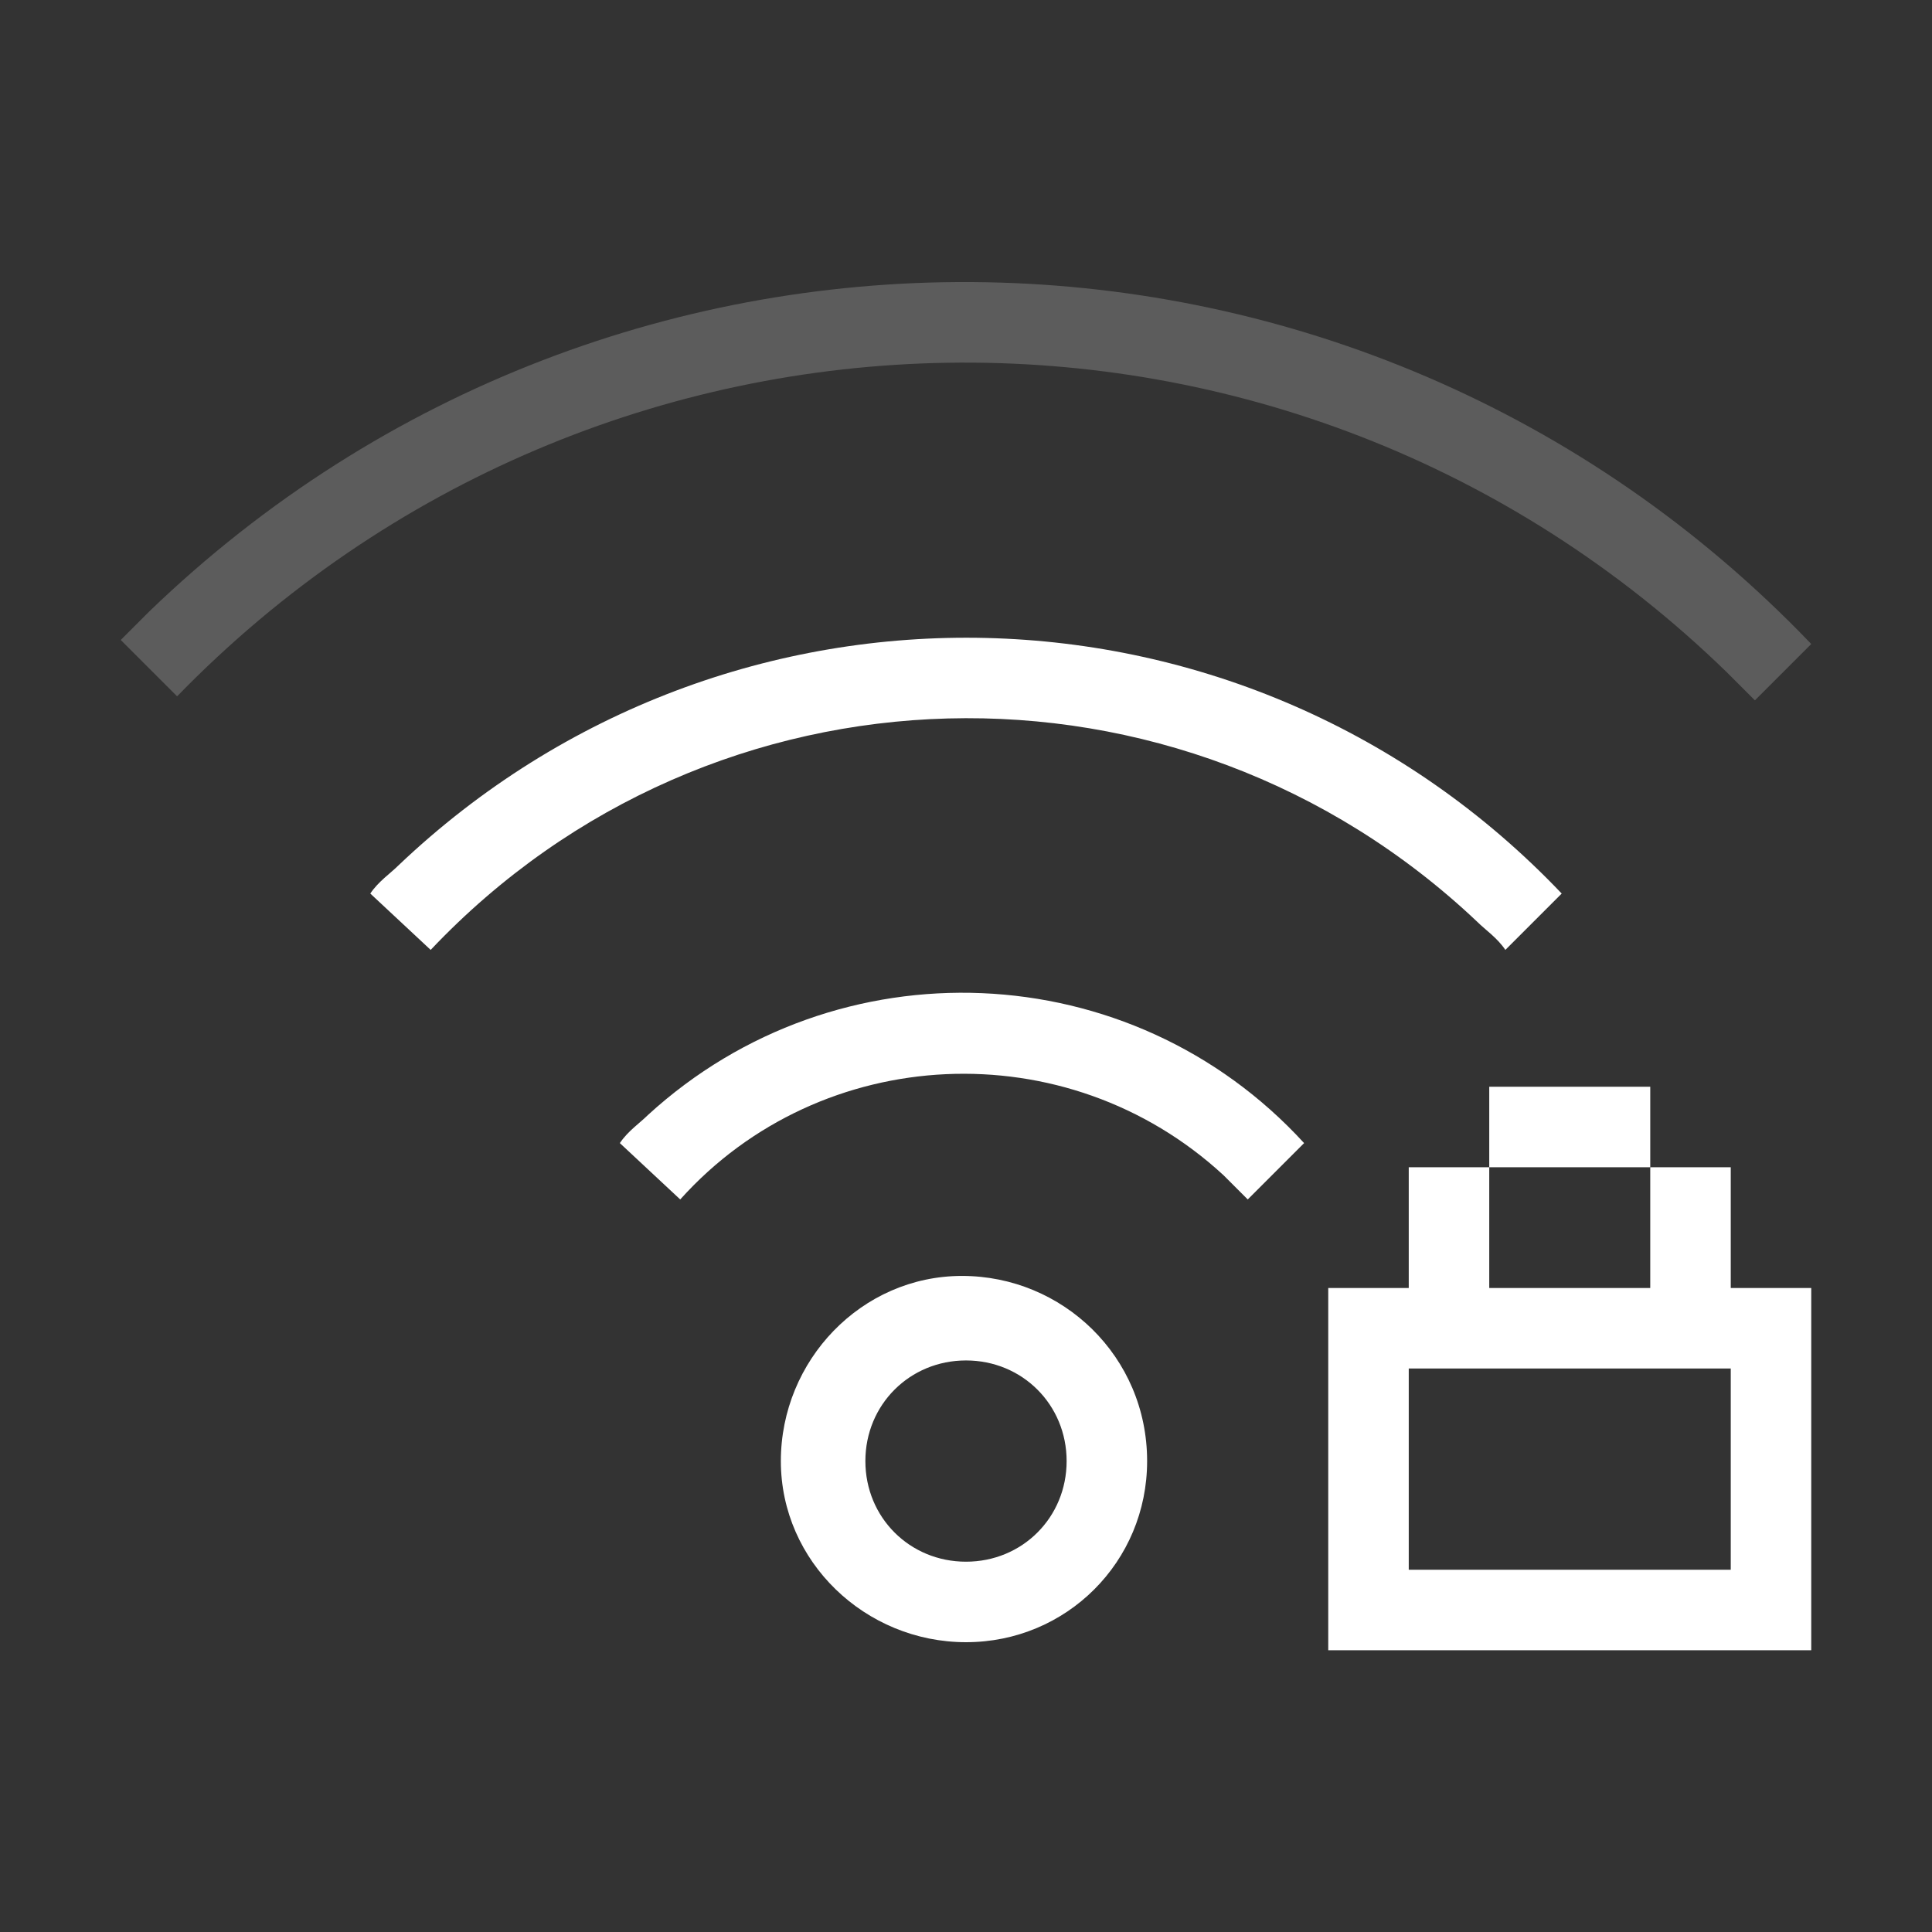 <?xml version="1.0" encoding="utf-8"?>
<!-- Generator: Adobe Illustrator 21.0.0, SVG Export Plug-In . SVG Version: 6.00 Build 0)  -->
<svg version="1.1" id="图层_25" xmlns="http://www.w3.org/2000/svg" xmlns:xlink="http://www.w3.org/1999/xlink" x="0px" y="0px"
	 viewBox="0 0 48 48" style="enable-background:new 0 0 48 48;" xml:space="preserve">
<rect x="0" y="0" width="48" height="48" fill="#333333" stroke="none"/>
<style type="text/css">
	.st0{fill:#FFFFFF;}
	.st1{opacity:0.2;fill:#FFFFFF;enable-background:new    ;}
</style>
<title>48</title>
<g id="_48">
	<rect x="37" y="27" class="st0" width="4" height="2"/>
	<path class="st0" d="M43,32v-3h-2v3h-4v-3h-2v3h-2v9h12v-9H43z M43,39h-8v-5h8V39z"/>
	<path class="st0" d="M24,40.8c-2.5,0-4.6-2-4.6-4.5s2-4.6,4.5-4.6s4.6,2,4.6,4.6l0,0C28.5,38.8,26.5,40.8,24,40.8z M24,33.8
		c-1.4,0-2.5,1.1-2.5,2.5s1.1,2.5,2.5,2.5s2.5-1.1,2.5-2.5l0,0C26.5,34.9,25.4,33.8,24,33.8z"/>
	<path class="st0" d="M16.9,29.8c3.5-3.9,9.6-4.2,13.5-0.6c0.2,0.2,0.4,0.4,0.6,0.6l1.4-1.4c-4.3-4.7-11.6-5-16.3-0.7
		c-0.2,0.2-0.5,0.4-0.7,0.7L16.9,29.8z"/>
	<path class="st0" d="M10.7,23.6c7-7.4,18.6-7.7,26-0.7c0.2,0.2,0.5,0.4,0.7,0.7l1.4-1.4C31,14,18.1,13.7,9.9,21.5
		c-0.2,0.2-0.5,0.4-0.7,0.7L10.7,23.6z"/>
	<path class="st1" d="M4.4,17.3C14.9,6.5,32.1,6.2,42.9,16.7c0.2,0.2,0.4,0.4,0.7,0.7L45,16C33.8,4.3,15.3,4,3.7,15.2
		c-0.2,0.2-0.4,0.4-0.7,0.7L4.4,17.3z"/>
</g>
</svg>
